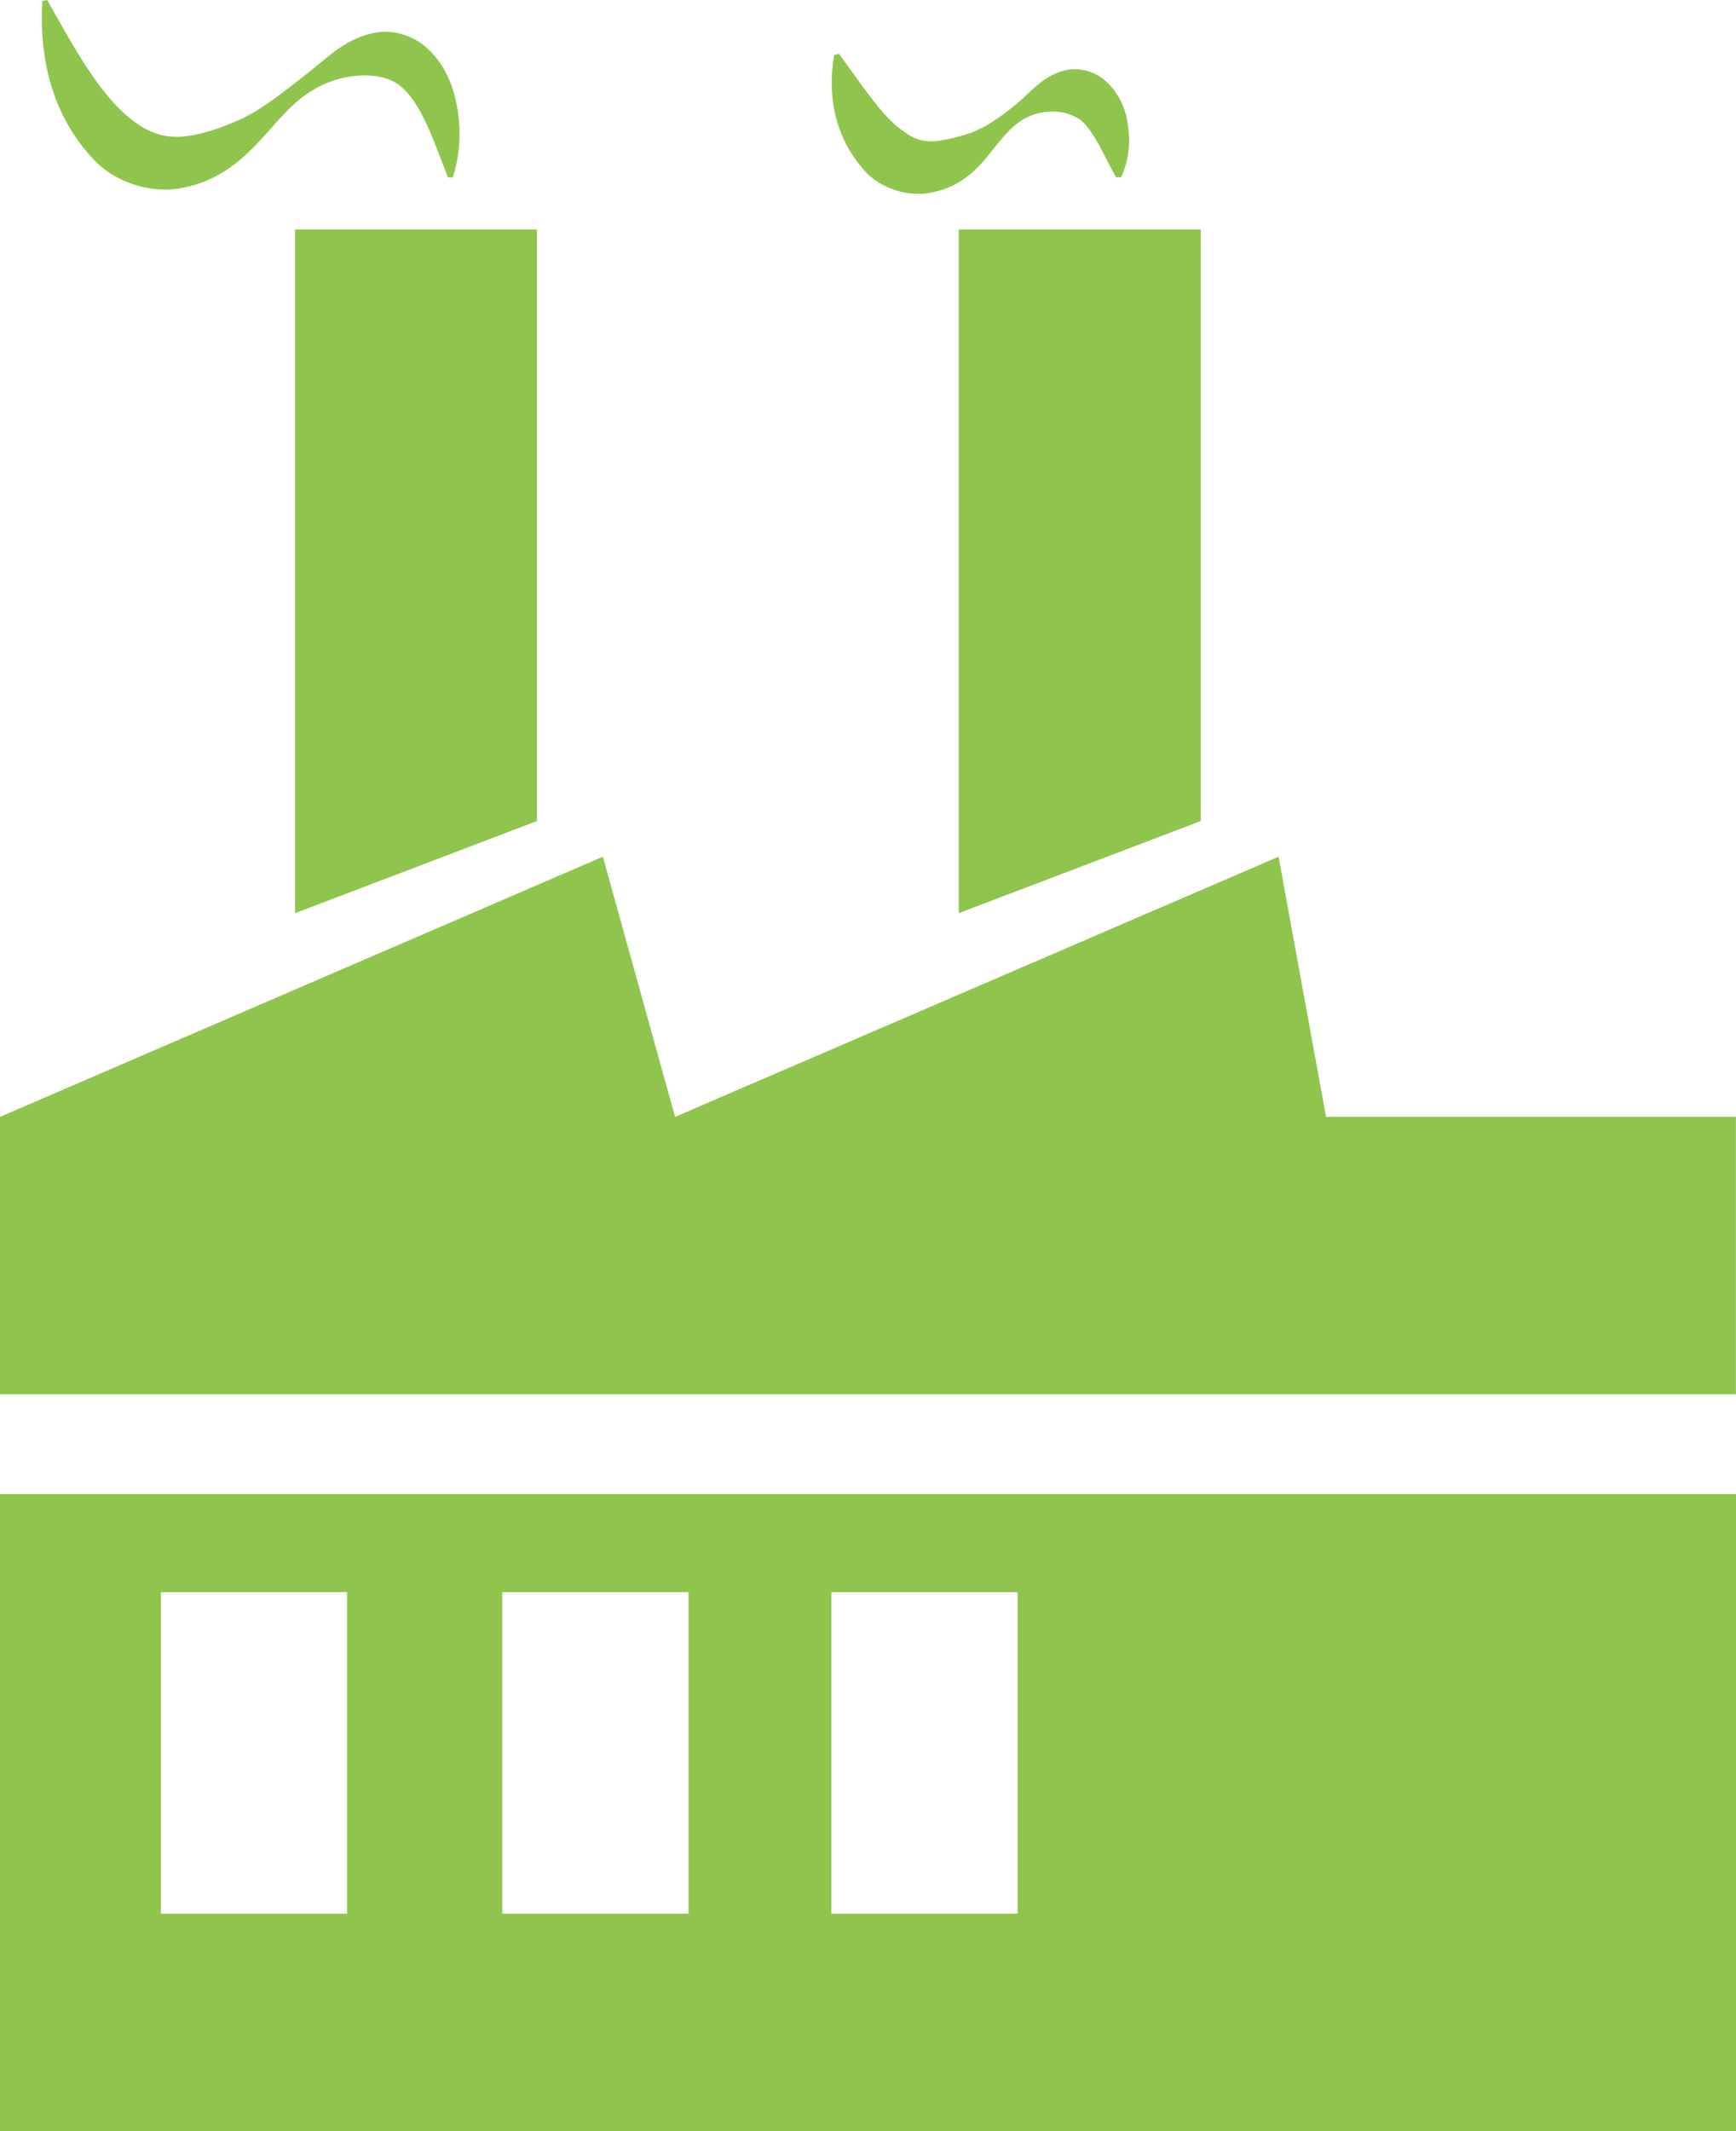 <svg width="22" height="27" viewBox="0 0 22 27" version="1.1" xmlns="http://www.w3.org/2000/svg" xmlns:xlink="http://www.w3.org/1999/xlink">
<title>industry</title>
<desc>Created using Figma</desc>
<g id="Canvas" transform="translate(-2489 -632)">
<g id="industry">
<g id="Group">
<g id="Group">
<g id="Vector">
<use xlink:href="#path0_fill" transform="translate(2492.74 634.907)" fill="#8FC54C"/>
</g>
<g id="Vector">
<use xlink:href="#path1_fill" transform="translate(2501.15 634.907)" fill="#8FC54C"/>
</g>
<g id="Vector">
<use xlink:href="#path2_fill" transform="translate(2489 650.929)" fill="#8FC54C"/>
</g>
<g id="Vector">
<use xlink:href="#path3_fill" transform="translate(2489 642.854)" fill="#8FC54C"/>
</g>
<g id="Vector">
<use xlink:href="#path4_fill" transform="translate(2489.53 632)" fill="#8FC54C"/>
</g>
<g id="Vector">
<use xlink:href="#path5_fill" transform="translate(2499.54 632.682)" fill="#8FC54C"/>
</g>
</g>
</g>
</g>
</g>
<defs>
<path id="path0_fill" d="M -8.47575e-08 8.662L 3.065 7.495L 3.065 8.4187e-08L -8.47575e-08 8.4187e-08L -8.47575e-08 8.662Z"/>
<path id="path1_fill" d="M 4.90701e-07 8.662L 3.067 7.495L 3.067 8.4187e-08L 4.90701e-07 8.4187e-08L 4.90701e-07 8.662Z"/>
<path id="path2_fill" d="M 2.8996e-08 8.071L 22 8.071L 22 2.88641e-07L 2.8996e-08 2.88641e-07L 2.8996e-08 8.071ZM 10.536 1.243L 12.896 1.243L 12.896 5.316L 10.536 5.316L 10.536 1.243ZM 6.365 1.243L 8.726 1.243L 8.726 5.316L 6.365 5.316L 6.365 1.243ZM 2.039 1.243L 4.398 1.243L 4.398 5.316L 2.039 5.316L 2.039 1.243Z"/>
<path id="path3_fill" d="M 16.805 3.296L 16.203 4.42583e-07L 8.555 3.296L 7.64 4.42583e-07L 2.8996e-08 3.296L 2.8996e-08 6.811L 21.999 6.811L 21.999 3.296L 16.805 3.296Z"/>
<path id="path4_fill" d="M 1.826 2.37C 2.211 2.291 2.508 2.058 2.743 1.803C 2.987 1.545 3.174 1.286 3.454 1.131C 3.718 0.971 4.055 0.926 4.272 0.972C 4.481 1.011 4.614 1.109 4.768 1.365C 4.913 1.609 5.018 1.921 5.147 2.247L 5.209 2.247C 5.319 1.897 5.324 1.523 5.213 1.146C 5.154 0.958 5.054 0.765 4.885 0.613C 4.72 0.457 4.476 0.382 4.274 0.407C 3.853 0.463 3.606 0.749 3.344 0.946C 3.085 1.148 2.818 1.367 2.546 1.498C 2.267 1.628 1.989 1.718 1.745 1.734C 1.499 1.74 1.307 1.655 1.115 1.497C 0.719 1.179 0.402 0.593 0.068 0L 0.006 0.013C -0.036 0.724 0.123 1.483 0.694 2.059C 0.984 2.339 1.445 2.467 1.826 2.37Z"/>
<path id="path5_fill" d="M 1.316 1.745C 1.606 1.681 1.812 1.499 1.974 1.299C 2.132 1.107 2.262 0.917 2.454 0.817C 2.639 0.71 2.885 0.718 3.006 0.764C 3.114 0.807 3.166 0.823 3.283 0.984C 3.388 1.134 3.479 1.341 3.604 1.564L 3.668 1.564C 3.781 1.317 3.797 1.048 3.727 0.765C 3.689 0.626 3.614 0.477 3.485 0.357C 3.359 0.232 3.164 0.177 3.008 0.199C 2.686 0.253 2.525 0.488 2.345 0.632C 2.166 0.783 1.974 0.918 1.774 0.998C 1.578 1.063 1.384 1.109 1.239 1.11C 1.088 1.101 0.993 1.047 0.876 0.957C 0.627 0.774 0.383 0.395 0.093 1.0824e-08L 0.031 0.014C -0.057 0.526 0.031 1.078 0.453 1.52C 0.673 1.733 1.031 1.827 1.316 1.745Z"/>
</defs>
</svg>

